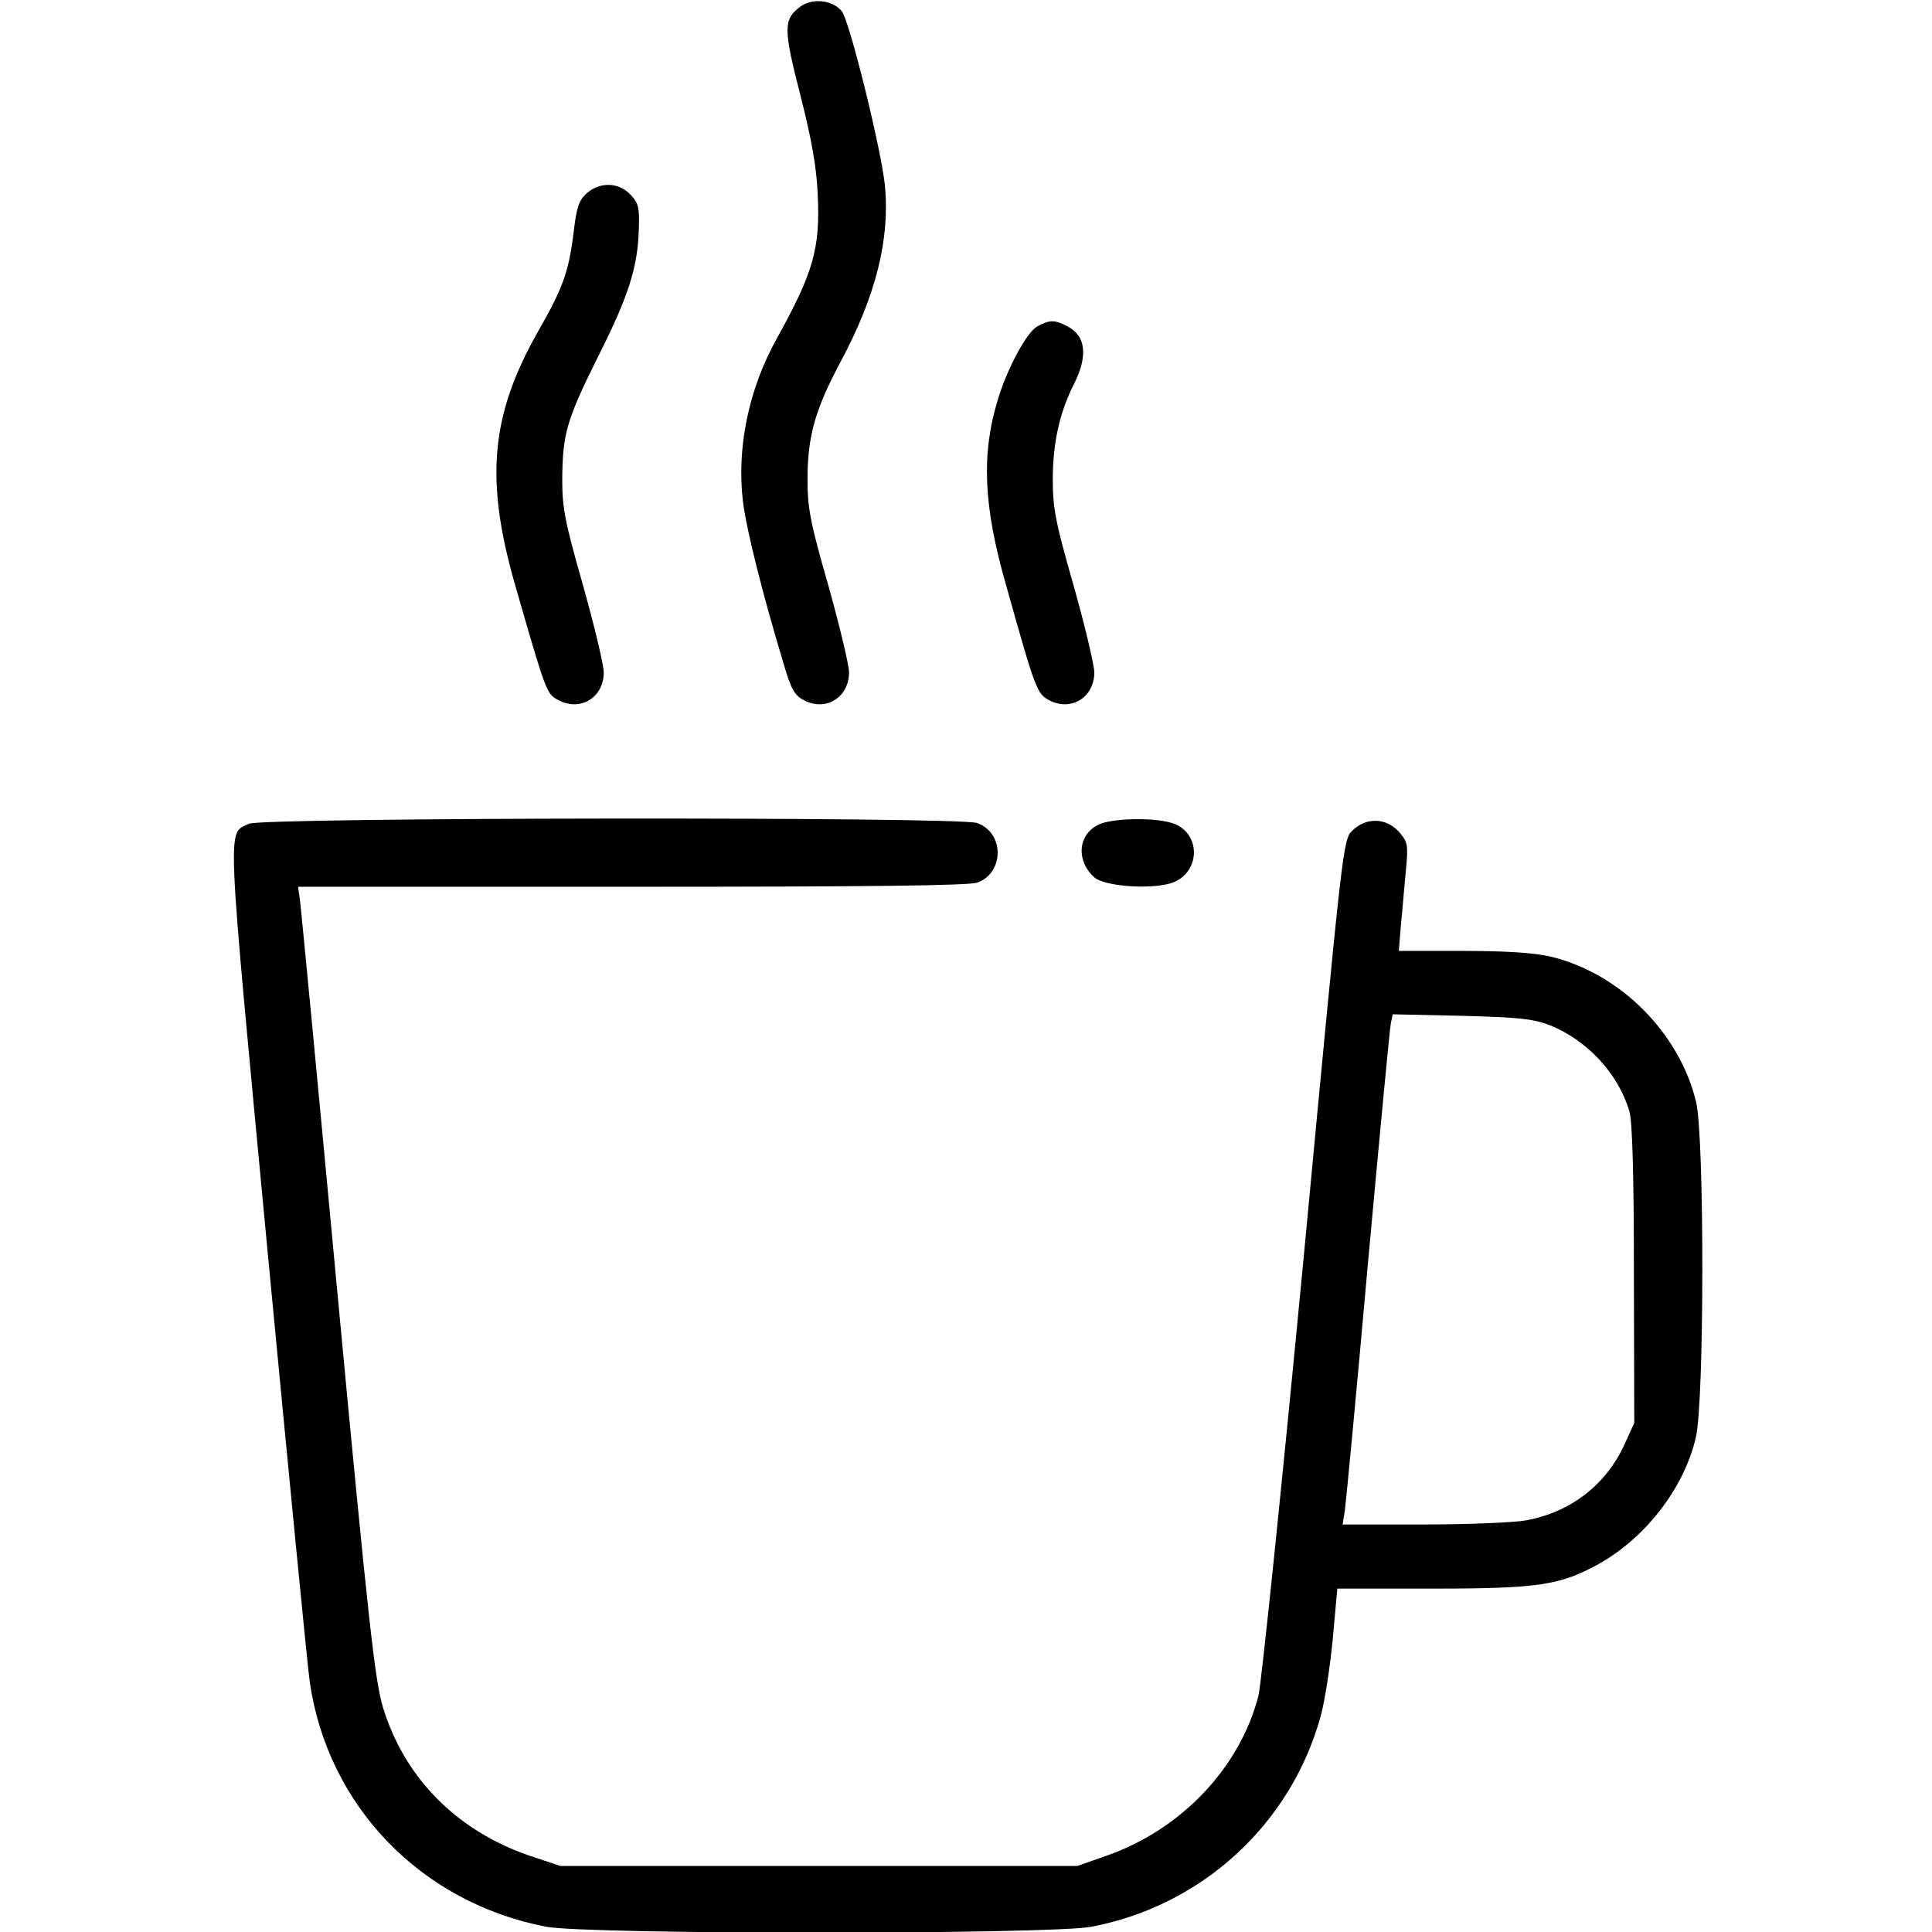 <svg version="1" xmlns="http://www.w3.org/2000/svg" width="682.667" height="682.667" viewBox="0 0 512 512"><path d="M211.9 1.9c-4.3 3.3-4.3 5.8.2 23.3 3 11.8 4.3 19.1 4.6 26.3.7 14.3-1.1 20.7-11 38.5-7.4 13.4-10.5 28.9-8.8 43 1 7.7 5 23.7 10.7 42.7 2.1 7.1 2.9 8.5 5.5 9.9 5.8 3 11.9-.8 11.9-7.4 0-2-2.5-12.4-5.5-23.1-4.8-16.7-5.5-20.5-5.5-28 0-11.5 2-18.5 8.7-31.1 9.4-17.5 13.2-32.6 11.8-46.9-.9-9.3-9.4-43.7-11.4-46.1-2.5-3.1-8-3.6-11.2-1.1zM155.5 51.2c-2.1 1.9-2.7 3.6-3.5 10.5-1.3 10.4-2.8 14.6-9.5 26.3-12.5 22.1-14 39.1-6 67 8.3 28.8 8.3 28.9 11.6 30.6 5.8 3 11.9-.8 11.9-7.4 0-2-2.5-12.4-5.5-23.1-4.8-16.8-5.5-20.5-5.5-28 .1-12.2 1.1-15.7 9.5-32.6 8.1-16.1 10.5-23.6 10.8-33.8.2-5.7-.1-6.9-2.2-9.1-3.1-3.3-8-3.5-11.6-.4zM274.9 86.5c-2.8 1.5-7.9 11-10.4 19.2-4.5 14.6-3.9 28.4 2.1 49.3 7.9 28.2 8.2 28.8 11.5 30.6 5.8 3 11.9-.8 11.9-7.4 0-2-2.5-12.4-5.5-23.1-4.8-16.7-5.5-20.5-5.5-28 0-9.7 1.8-17.7 5.5-25.1 3.9-7.6 3.3-13-1.6-15.5-3.4-1.8-4.7-1.8-8 0zM66 218.3c-5.9 2.9-6.1-3.3 4.9 113.2 5.6 58.8 10.6 110.3 11.2 114.3 4.8 32.9 29.5 58.4 62.6 64.8 11 2.1 133.7 2.1 144.6 0 29.3-5.6 52.8-27.2 60.7-55.8 1.1-4 2.5-13.2 3.2-20.5l1.2-13.3h25.1c28.4 0 34-.9 44.3-6.6 12.4-7 22.5-20.1 25.6-33.4 2.3-9.4 2.3-79.5.1-88.9-4.4-18.4-20.2-34.2-38.6-38.6-4.4-1-11.8-1.5-23.3-1.5h-16.9l.6-7.3c.4-3.9.9-10.4 1.3-14.2.6-6.6.5-7.3-1.8-10-3.4-3.8-8.7-4-12.4-.4-2.5 2.5-2.5 2.8-12.9 113-5.8 60.7-11.2 113-12 116.3-4.9 19-20.3 35.3-40 42.3l-8 2.8h-137l-8.1-2.7c-19.3-6.6-33.2-20.6-38.9-39.3-2.1-6.9-3.8-21.8-12-109-5.2-55.6-9.7-102.7-10-104.8L79 235h88.3c63.4 0 89.3-.3 91.7-1.1 7.2-2.6 7.2-13.3-.1-15.8-4.9-1.7-189.4-1.5-192.9.2zm344.7 53.4c9.9 3.9 18.2 12.9 21.1 22.8.8 2.8 1.2 16.7 1.2 43.3l.1 39.3-2.6 5.7c-4.9 10.7-14.2 17.9-26 20.1-3.2.6-15.5 1.1-27.3 1.1h-21.4l.6-3.7c.3-2.1 3.1-31.5 6.1-65.3 3.1-33.8 5.8-62.6 6.1-63.9l.5-2.3 18.2.4c15.2.4 19.1.8 23.4 2.5z"/><path d="M291.4 218.4c-5.7 2.5-6.4 9.6-1.4 14.1 2.7 2.4 14.9 3.3 20.5 1.5 7.4-2.5 8-12.6.9-15.6-4.2-1.8-15.9-1.7-20 0z"/></svg>